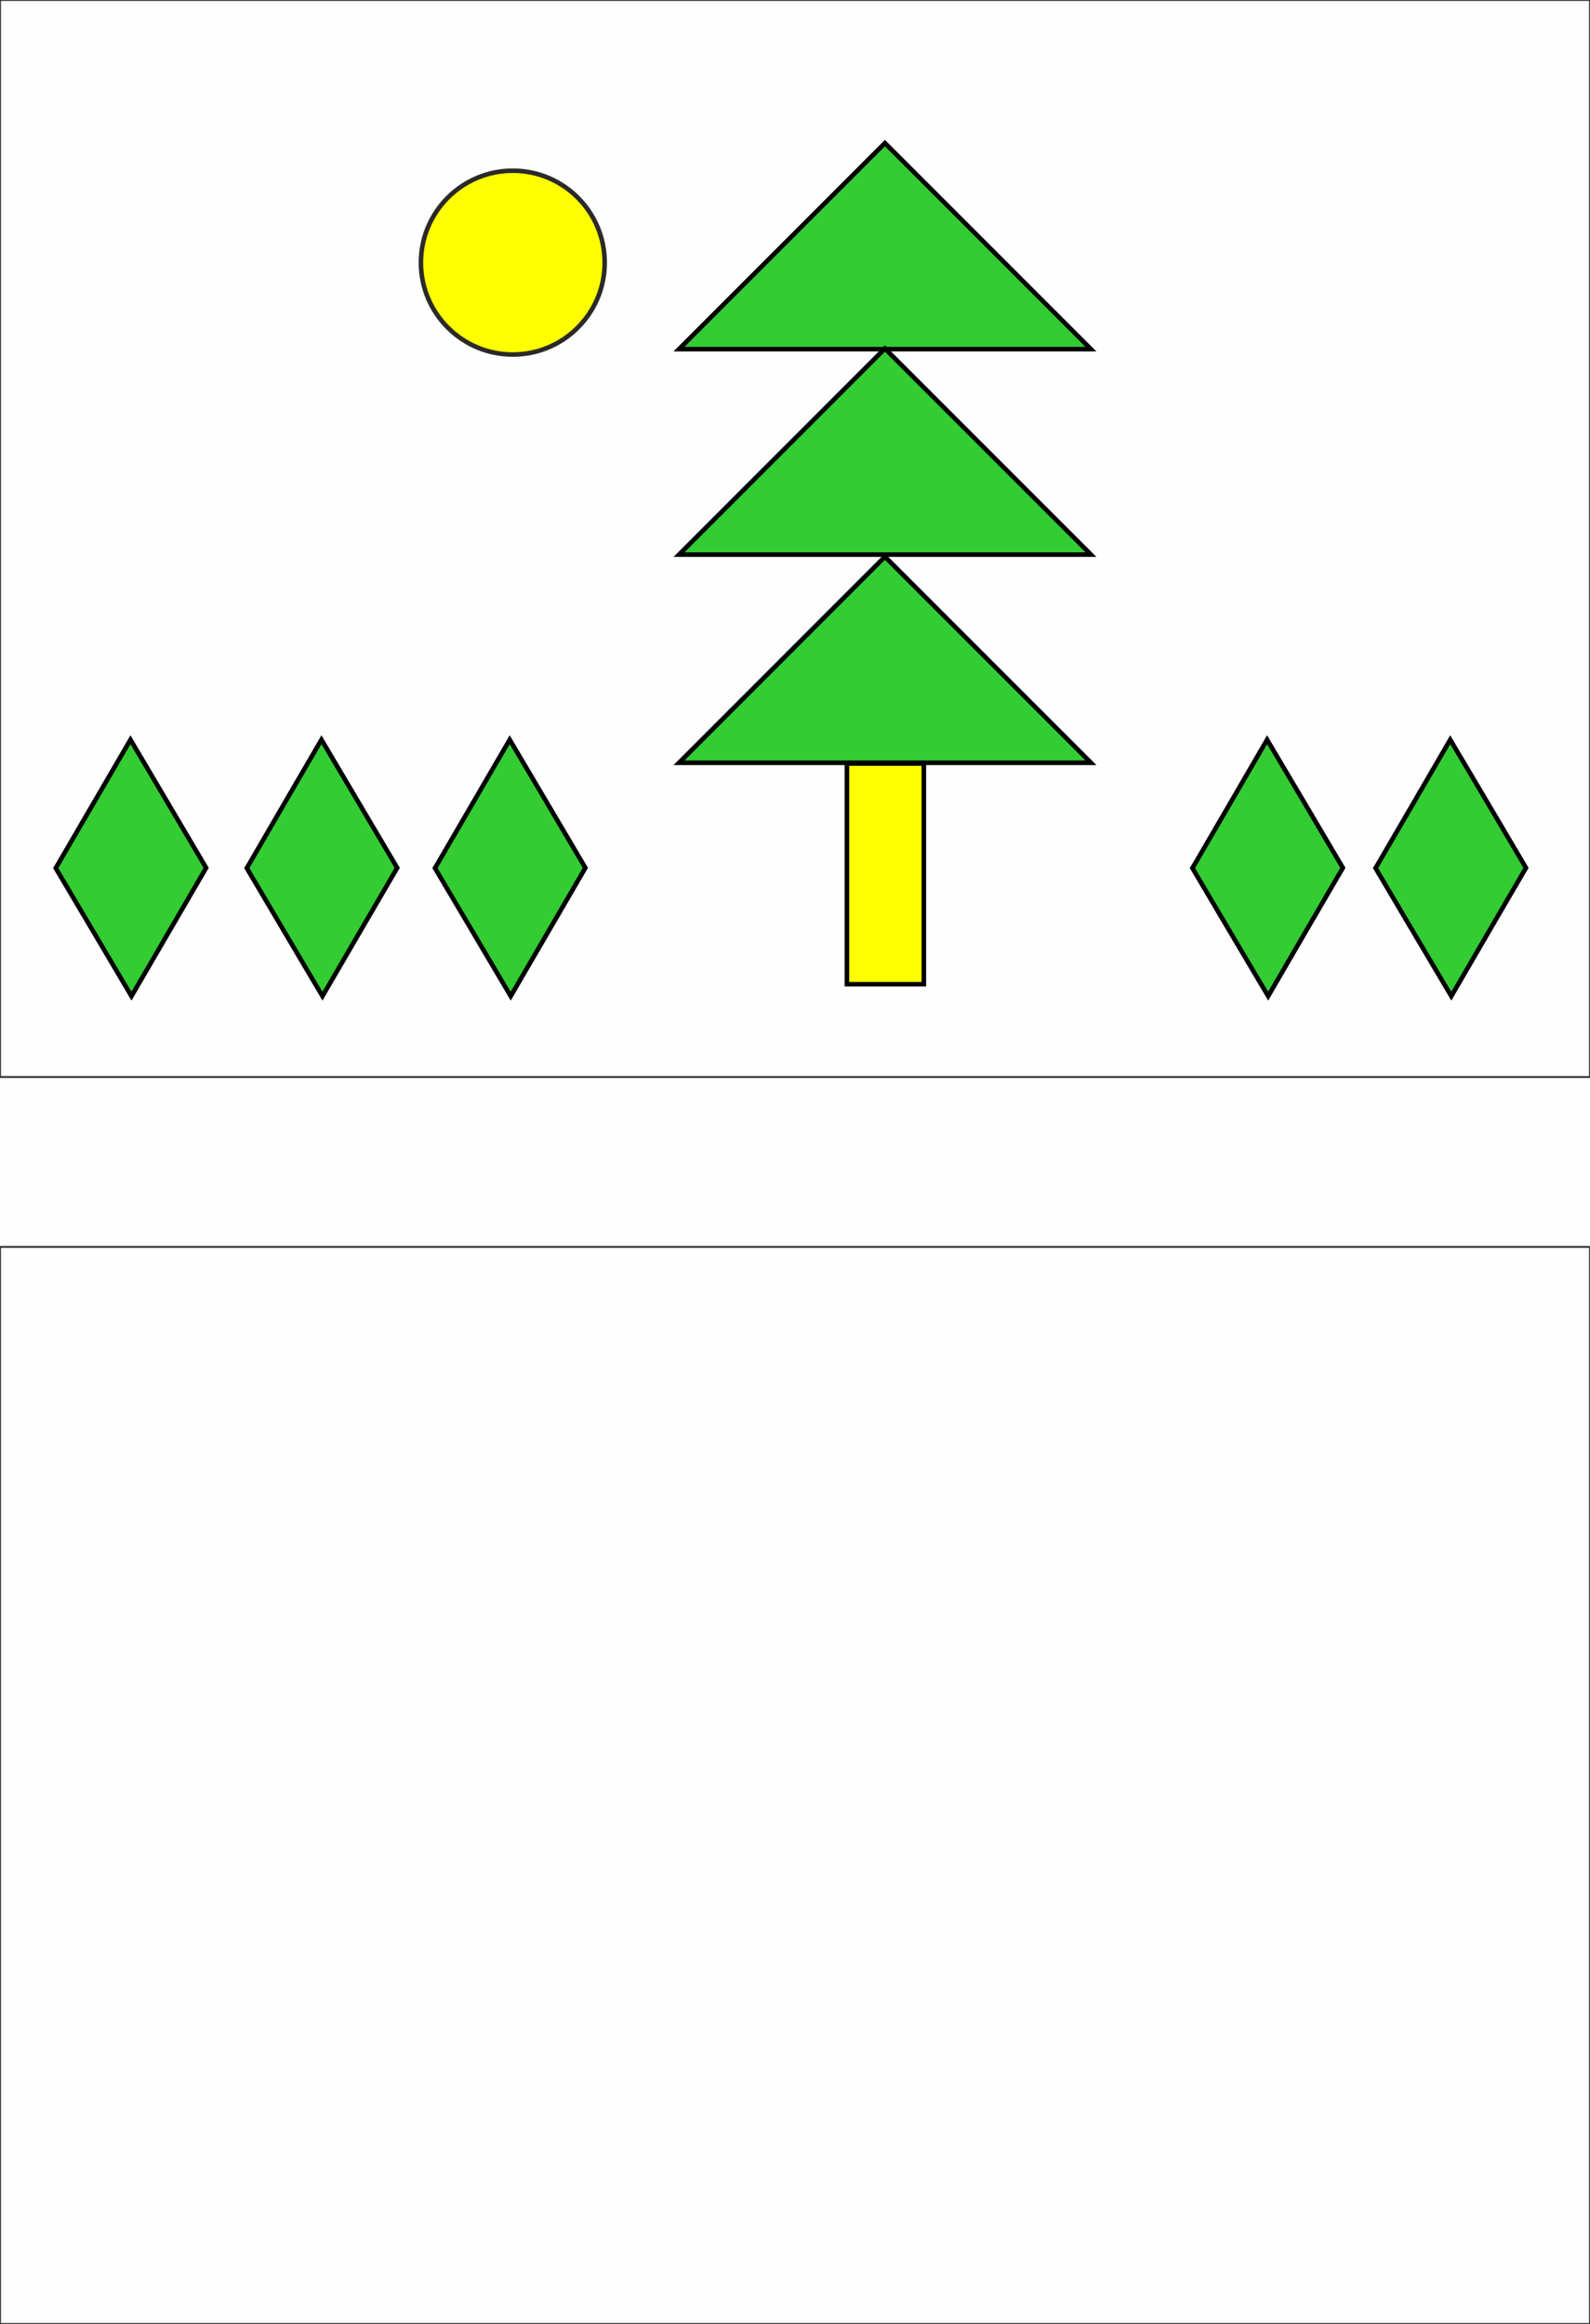 <?xml version="1.0" encoding="UTF-8"?>
<!DOCTYPE svg PUBLIC "-//W3C//DTD SVG 1.1//EN" "http://www.w3.org/Graphics/SVG/1.1/DTD/svg11.dtd">
<!-- Creator: CorelDRAW -->
<svg xmlns="http://www.w3.org/2000/svg" xml:space="preserve" width="174.413mm" height="254.847mm" version="1.1" shape-rendering="geometricPrecision" text-rendering="geometricPrecision" image-rendering="optimizeQuality" fill-rule="evenodd" clip-rule="evenodd"
viewBox="0 0 17441 25485"
 xmlns:xlink="http://www.w3.org/1999/xlink">
 <rect fill="#FEFEFE" width="17441" height="25485"/>
 <g id="Слой_x0020_1">
  <g id="_1218464400">
   <rect fill="none" stroke="#2B2A29" stroke-width="20" width="17441" height="11811"/>
   <rect fill="none" stroke="#2B2A29" stroke-width="20" y="13674" width="17441" height="11811"/>
  </g>
  <g id="_1218462064">
   <path fill="#33CC33" fill-rule="nonzero" stroke="black" stroke-width="50" d="M7448 3829l4519 0 -2260 -2260 -2259 2260zm2259 0m1130 -1130m-2259 0"/>
   <path fill="#33CC33" fill-rule="nonzero" stroke="black" stroke-width="50" d="M7448 6082l4519 0 -2260 -2260 -2259 2260zm2259 0m1130 -1130m-2259 0"/>
   <path fill="#33CC33" fill-rule="nonzero" stroke="black" stroke-width="50" d="M7448 8365l4519 0 -2260 -2260 -2259 2260zm2259 0m1130 -1130m-2259 0"/>
   <polygon fill="yellow" stroke="black" stroke-width="50" points="9290,8373 9290,10793 10134,10793 10134,8373 "/>
   <circle fill="yellow" stroke="#2B2A29" stroke-width="50" cx="5625" cy="2880" r="1008"/>
   <polygon fill="#33CC33" stroke="black" stroke-width="50" points="13899,8112 14315,8814 14730,9517 14320,10220 13911,10924 13495,10222 13080,9520 13490,8816 "/>
   <polygon fill="#33CC33" stroke="black" stroke-width="50" points="15908,8112 16324,8814 16739,9517 16329,10220 15920,10924 15504,10222 15089,9520 15499,8816 "/>
   <polygon fill="#33CC33" stroke="black" stroke-width="50" points="5591,8112 6006,8814 6421,9517 6012,10220 5602,10924 5187,10222 4771,9520 5181,8816 "/>
   <polygon fill="#33CC33" stroke="black" stroke-width="50" points="3526,8112 3941,8814 4357,9517 3947,10220 3537,10924 3122,10222 2707,9520 3116,8816 "/>
   <polygon fill="#33CC33" stroke="black" stroke-width="50" points="1431,8112 1846,8814 2261,9517 1852,10220 1442,10924 1027,10222 611,9520 1021,8816 "/>
  </g>
 </g>
</svg>
